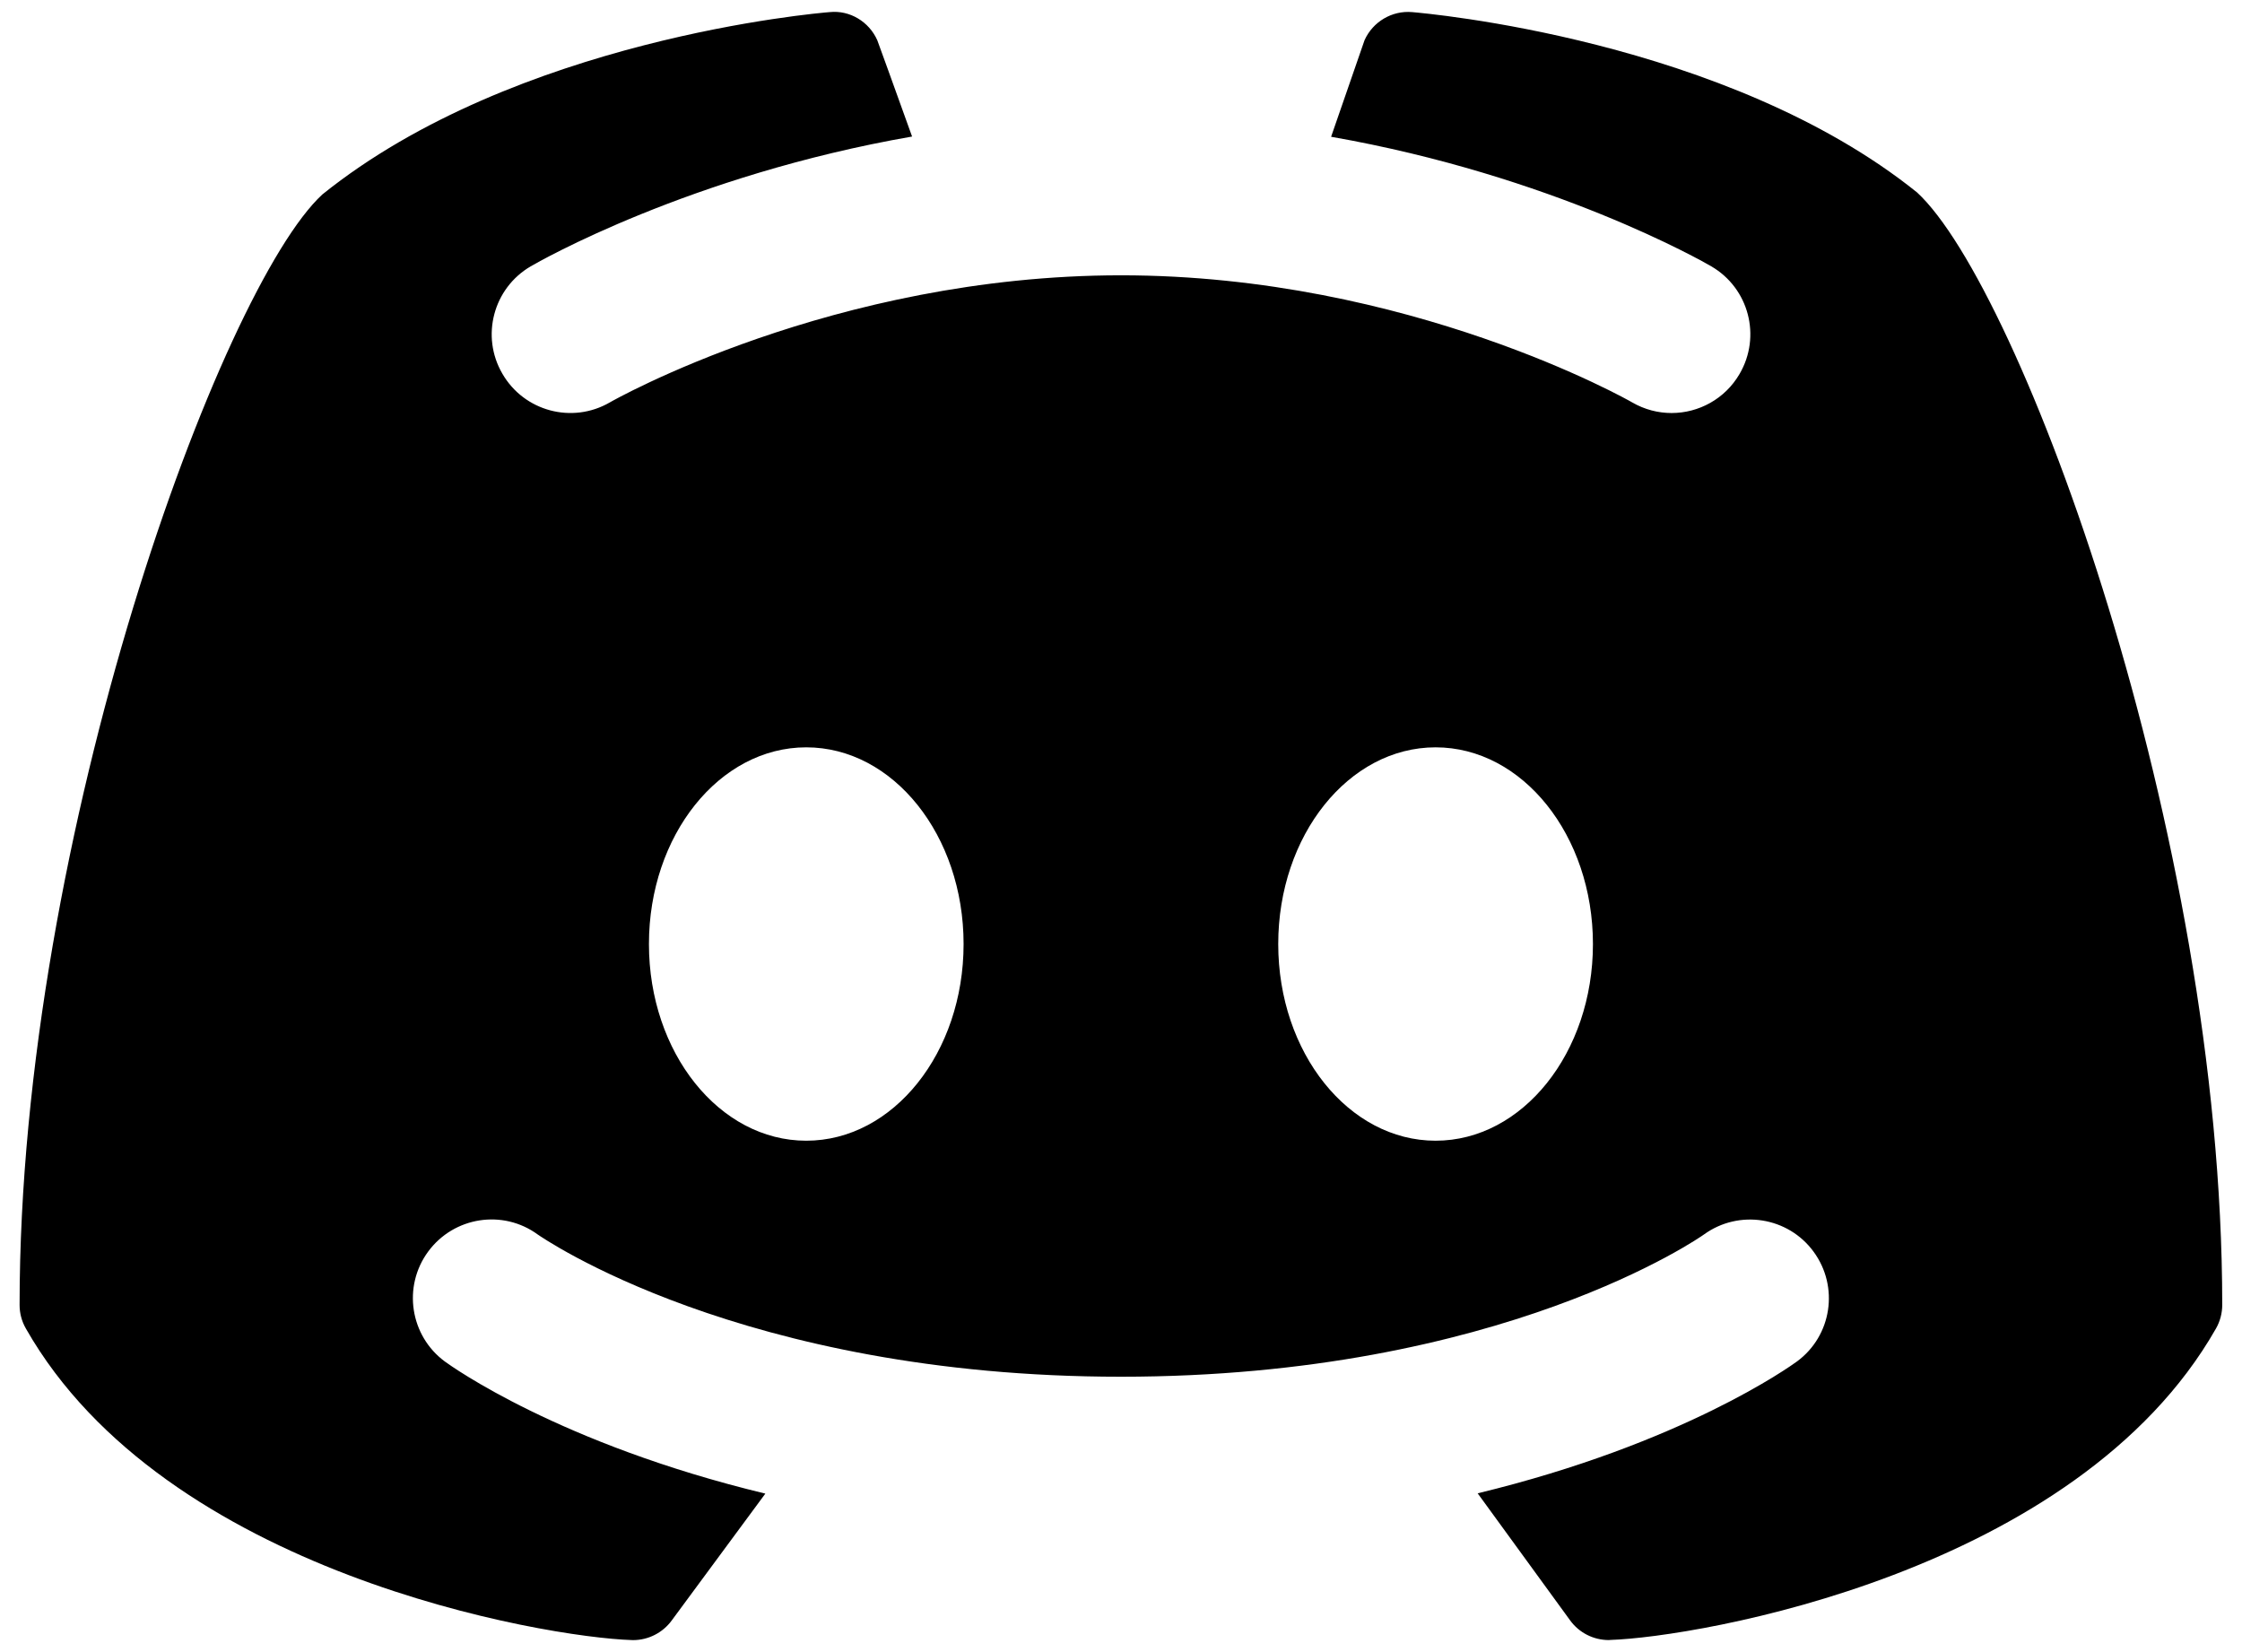 <svg width="38" height="28" viewBox="0 0 38 28" fill="none" xmlns="http://www.w3.org/2000/svg">
<path d="M32.492 3.261C29.26 0.664 24.149 0.224 23.933 0.205C23.592 0.176 23.268 0.369 23.128 0.681C23.123 0.692 22.837 1.52 22.561 2.318C26.317 2.976 28.869 4.434 29.005 4.514C29.643 4.885 29.856 5.702 29.484 6.338C29.237 6.762 28.791 7 28.332 7C28.104 7 27.875 6.942 27.664 6.82C27.627 6.797 23.883 4.666 19.001 4.666C14.119 4.666 10.373 6.798 10.336 6.82C9.7 7.189 8.884 6.972 8.515 6.334C8.145 5.7 8.36 4.885 8.995 4.514C9.131 4.434 11.692 2.97 15.459 2.314C15.168 1.506 14.875 0.692 14.869 0.681C14.729 0.368 14.405 0.17 14.064 0.205C13.848 0.222 8.737 0.662 5.463 3.296C3.751 4.877 0.332 14.122 0.332 22.116C0.332 22.257 0.368 22.394 0.439 22.517C2.8 26.664 9.237 27.749 10.704 27.796C10.713 27.797 10.721 27.797 10.729 27.797C10.988 27.797 11.232 27.673 11.385 27.464L12.972 25.314C9.492 24.476 7.652 23.157 7.541 23.076C6.949 22.64 6.821 21.805 7.257 21.212C7.692 20.621 8.524 20.49 9.116 20.924C9.165 20.956 12.561 23.333 18.999 23.333C25.461 23.333 28.848 20.946 28.881 20.922C29.473 20.493 30.308 20.622 30.741 21.217C31.173 21.809 31.048 22.638 30.459 23.073C30.348 23.154 28.517 24.47 25.045 25.309L26.612 27.462C26.765 27.673 27.009 27.796 27.268 27.796C27.277 27.796 27.285 27.796 27.293 27.794C28.761 27.748 35.199 26.662 37.559 22.516C37.629 22.393 37.665 22.256 37.665 22.114C37.665 14.122 34.247 4.877 32.492 3.261ZM13.665 19.333C12.192 19.333 10.999 17.841 10.999 16C10.999 14.158 12.192 12.666 13.665 12.666C15.139 12.666 16.332 14.158 16.332 16C16.332 17.841 15.139 19.333 13.665 19.333ZM24.332 19.333C22.859 19.333 21.665 17.841 21.665 16C21.665 14.158 22.859 12.666 24.332 12.666C25.805 12.666 26.999 14.158 26.999 16C26.999 17.841 25.805 19.333 24.332 19.333Z" fill="#000"/>
</svg>